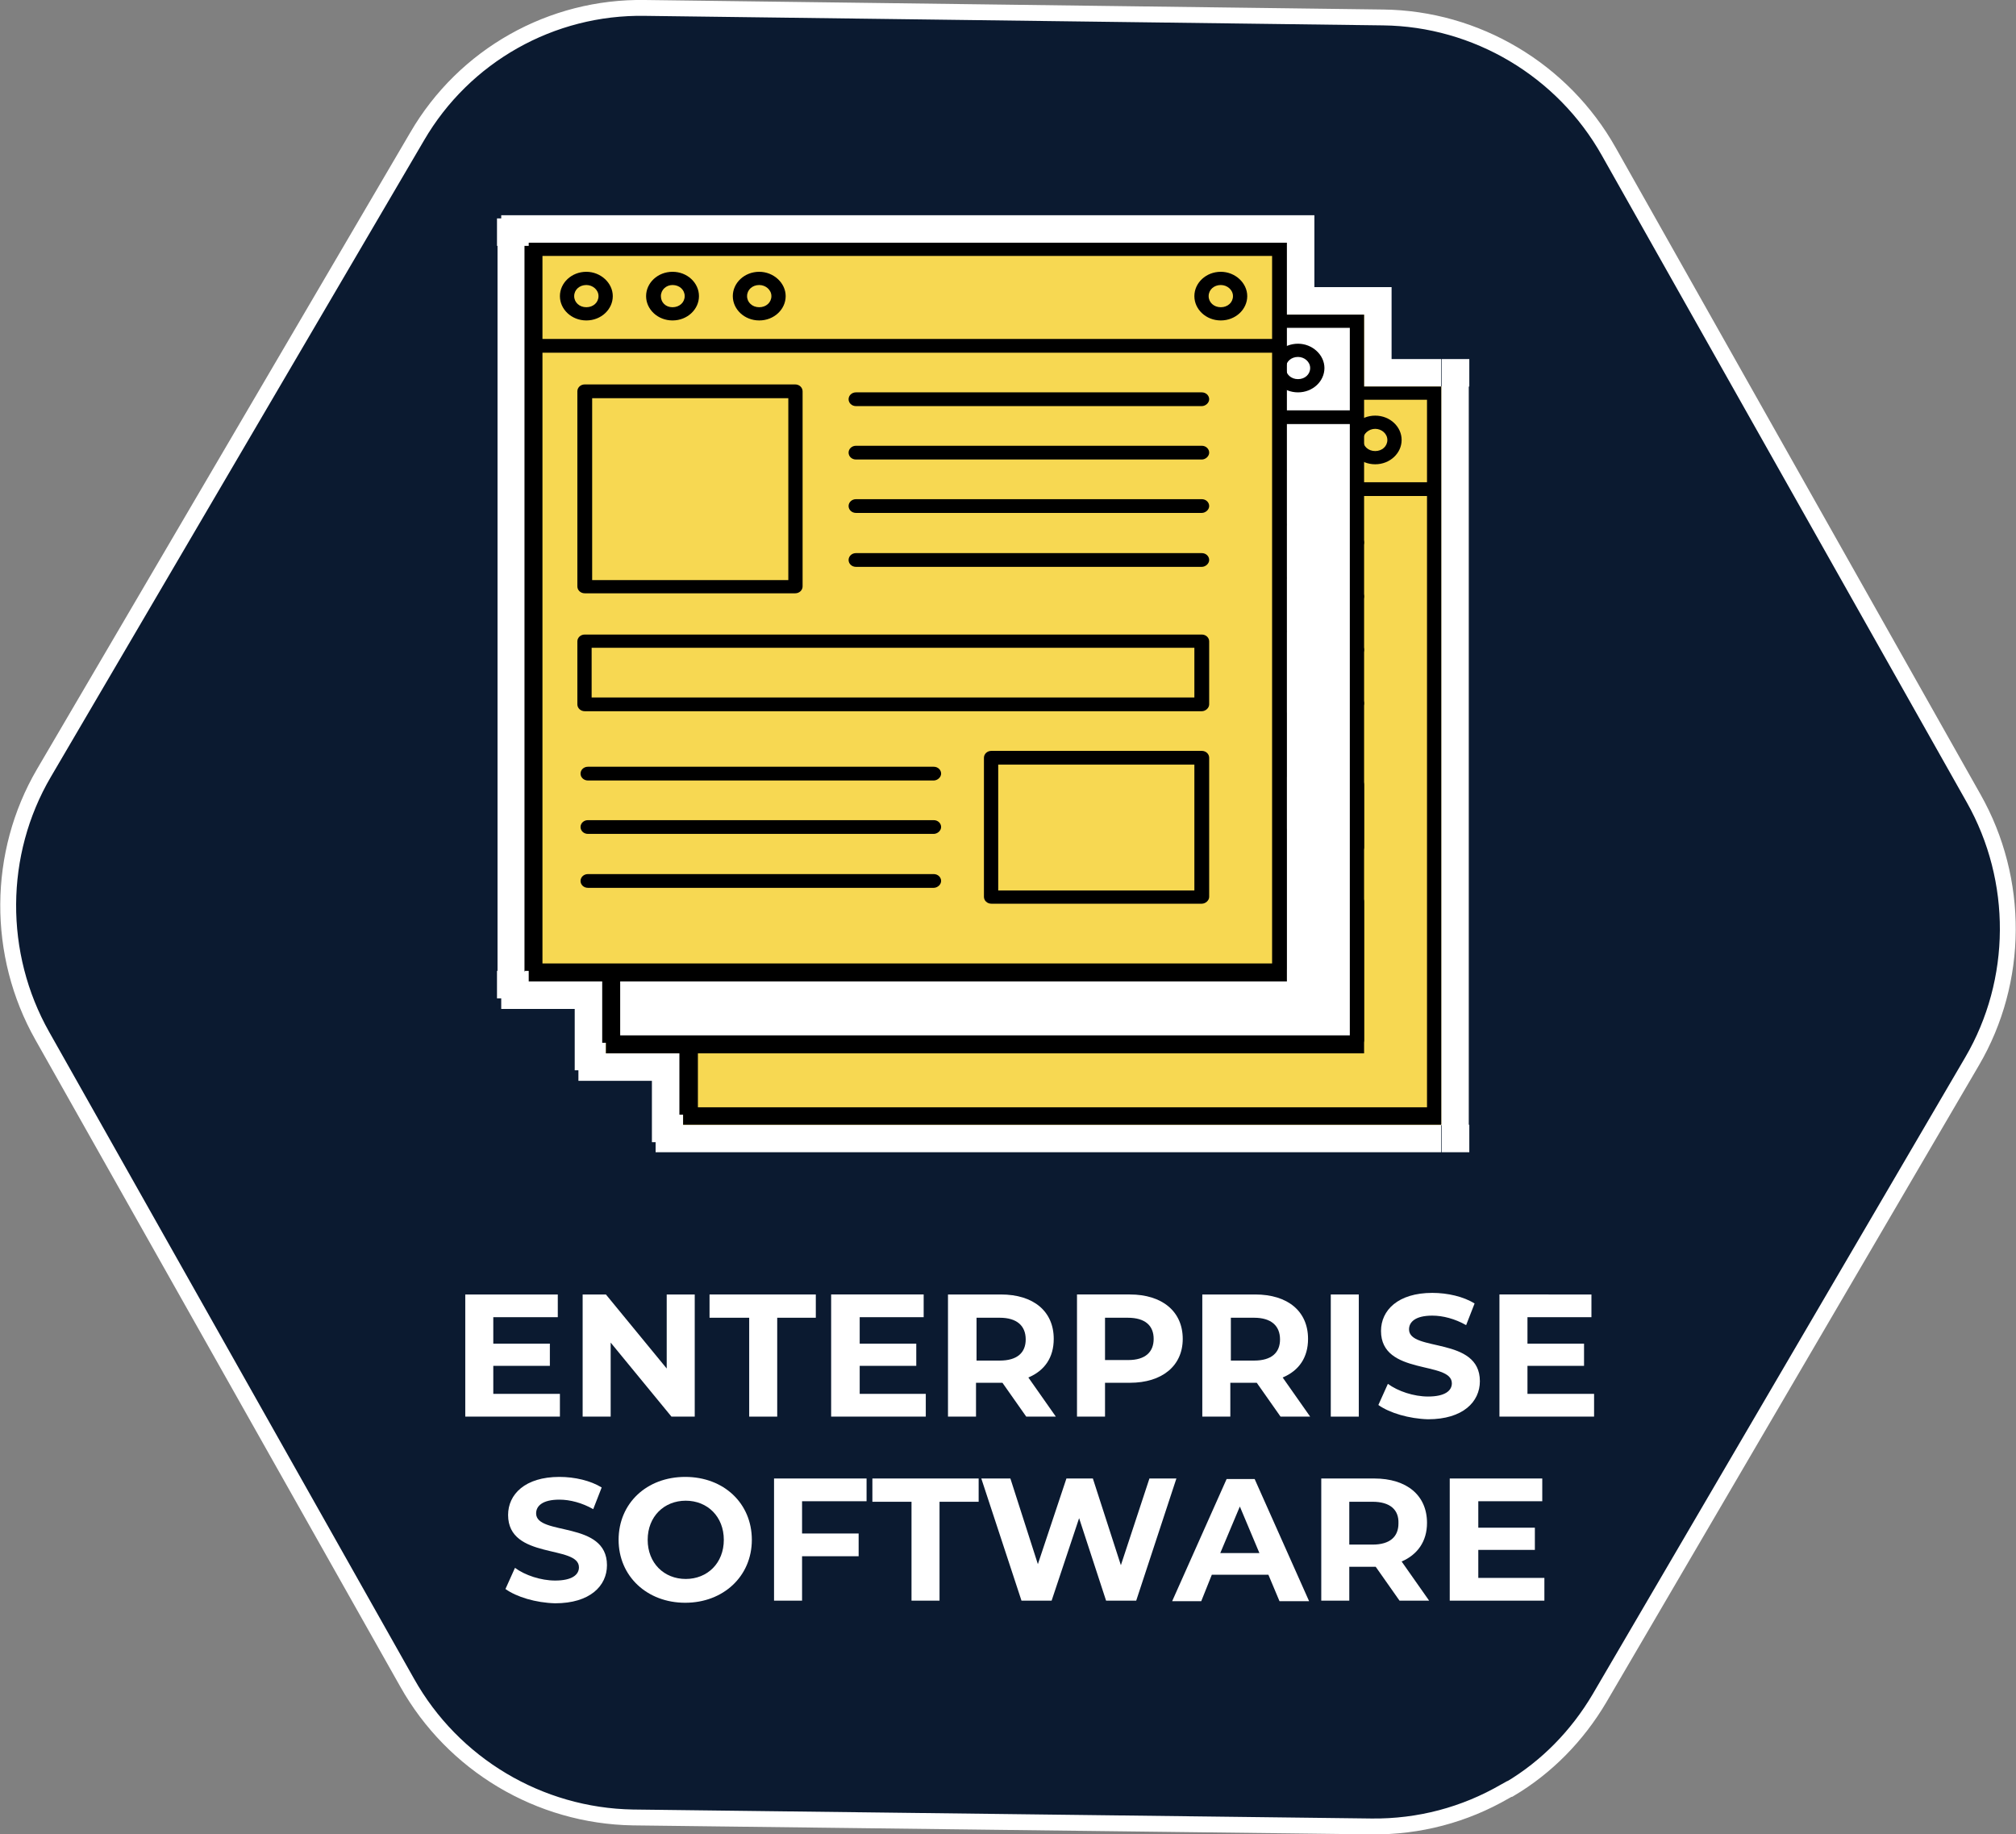 <?xml version="1.0" encoding="utf-8"?>
<!-- Generator: Adobe Illustrator 27.8.1, SVG Export Plug-In . SVG Version: 6.00 Build 0)  -->
<svg version="1.1" id="Layer_2_00000132065498368068793480000007710718142401751701_"
	 xmlns="http://www.w3.org/2000/svg" xmlns:xlink="http://www.w3.org/1999/xlink" x="0px" y="0px" viewBox="0 0 381.3 346.9"
	 style="enable-background:new 0 0 381.3 346.9;" xml:space="preserve">
<rect x="0" y="0" width="381.3" height="346.9" fill="#808080" stroke="none"/>
<style type="text/css">
	.st0{fill:#0B1A30;stroke:#FFFFFF;stroke-width:3;}
	.st1{fill-rule:evenodd;clip-rule:evenodd;}
	.st2{fill:#FFFFFF;}
	.st3{clip-path:url(#SVGID_00000135682438756644495840000015279594993847288470_);}
	.st4{fill-rule:evenodd;clip-rule:evenodd;fill:#F7D852;}
	.st5{fill:#F7D852;}
	.st6{enable-background:new    ;}
</style>
<g id="Layer_1-2">
	<path class="st0" d="M302.5,321.2c-4.2,7.1-10,13-16.9,17.1l-0.1,0l-0.9,0.5c-7.6,4.4-16.2,6.7-25.2,6.6l0,0l-139.7-1.7
		c-17.7-0.3-34-10-42.7-25.5l0,0l-69-122.3c-8.7-15.4-8.6-34.5,0.3-49.7l0,0L78.9,25.8l0,0C87.8,10.5,104.3,1.2,122,1.5l0,0
		l139.6,1.8l0,0c17.6,0.2,34,9.9,42.7,25.4l0,0l69,122.3c8.7,15.4,8.6,34.5-0.3,49.7L302.5,321.2L302.5,321.2z"/>
	<path class="st1" d="M243.4,45.9H100v0.6h-0.7v137.1h0.7v1.9h13.9v11.6h0.7v1.9h13.9v11.6h0.7v1.9h143.4V73.1H258V59.5h-14.6
		L243.4,45.9L243.4,45.9z"/>
	<g>
		<path class="st2" d="M100,45.9v-5.2h-5.2v5.2H100z M243.4,45.9h5.2v-5.2h-5.2V45.9z M100,46.5v5.2h5.2v-5.2H100z M99.2,46.5v-5.2
			H94v5.2H99.2z M99.2,183.6H94v5.2h5.2V183.6z M100,183.6h5.2v-5.2H100V183.6z M100,185.6h-5.2v5.2h5.2V185.6z M113.9,185.6h5.2
			v-5.2h-5.2V185.6z M113.9,197.2h-5.2v5.2h5.2V197.2z M114.6,197.2h5.2V192h-5.2V197.2z M114.6,199.2h-5.2v5.2h5.2V199.2z
			 M128.5,199.2h5.2V194h-5.2V199.2z M128.5,210.8h-5.2v5.2h5.2V210.8z M129.2,210.8h5.2v-5.2h-5.2V210.8z M129.2,212.7H124v5.2h5.2
			V212.7z M272.7,212.7v5.2h5.2v-5.2H272.7z M272.7,73.1h5.2v-5.2h-5.2V73.1z M258,73.1h-5.2v5.2h5.2V73.1z M258,59.5h5.2v-5.2H258
			V59.5z M243.4,59.5h-5.2v5.2h5.2C243.4,64.7,243.4,59.5,243.4,59.5z M100,51.1h143.4V40.7H100L100,51.1L100,51.1z M105.2,46.5
			v-0.6H94.8v0.6H105.2z M99.3,51.7h0.7V41.3h-0.7C99.3,41.3,99.3,51.7,99.3,51.7z M104.5,183.6V46.5H94.1v137.1L104.5,183.6
			L104.5,183.6z M100,178.4h-0.7v10.4h0.7V178.4z M105.2,185.6v-1.9H94.8v1.9H105.2z M113.9,180.4H100v10.4h13.9V180.4z
			 M119.1,197.2v-11.6h-10.4v11.6H119.1z M114.6,192h-0.7v10.4h0.7V192z M119.8,199.2v-1.9h-10.4v1.9
			C109.4,199.2,119.8,199.2,119.8,199.2z M128.5,194h-13.9v10.4h13.9V194z M133.7,210.8v-11.6h-10.4v11.6H133.7z M129.2,205.6h-0.7
			V216h0.7V205.6z M134.4,212.7v-1.9H124v1.9H134.4z M272.6,207.5H129.2v10.4h143.4V207.5z M267.4,73.1v139.7h10.4V73.1L267.4,73.1
			L267.4,73.1z M258,78.3h14.6V67.9H258V78.3z M252.8,59.5v13.6h10.4V59.5H252.8L252.8,59.5z M243.4,64.7H258V54.3h-14.6V64.7z
			 M238.2,45.9v13.6h10.4V45.9H238.2z"/>
	</g>
	<g>
		<defs>
			<rect id="SVGID_1_" x="99.2" y="45.9" width="173.4" height="166.8"/>
		</defs>
		<clipPath id="SVGID_00000014596603041994539410000012532038205720896146_">
			<use xlink:href="#SVGID_1_"  style="overflow:visible;"/>
		</clipPath>
		<g style="clip-path:url(#SVGID_00000014596603041994539410000012532038205720896146_);">
			<g>
				<path class="st4" d="M100,47.2h141.9v12.3H258v13.6h14.6v139.7H129.2v-13.6h-14.6V183H100L100,47.2L100,47.2z M117.3,183v13.7
					h11.9V183H117.3z M131.9,183h109.9V75.6h13.4v121H131.9L131.9,183L131.9,183z M241.9,73.1V62h13.4v11H241.9z M258,199.2H132v11
					h138V75.6H258L258,199.2L258,199.2z"/>
				<path class="st5" d="M271.2,74.3H129.2v135.8h141.9V74.3z"/>
				<path d="M270.5,75v134.4H130V75H270.5z M271.9,73.7H128.5v137.1h143.4V73.7z"/>
				<path d="M269.9,75.6v134.6H132V75.6H269.9 M272.6,73.1H129.2v139.7h143.4V73.1L272.6,73.1z"/>
				<path d="M270.5,93.8H131.1c-0.8,0-1.4-0.6-1.4-1.3s0.6-1.3,1.4-1.3h139.3c0.8,0,1.4,0.6,1.4,1.3S271.2,93.8,270.5,93.8z"/>
				<path d="M179.7,139.4h-39.8c-0.8,0-1.4-0.6-1.4-1.3v-36.9c0-0.7,0.6-1.3,1.4-1.3h39.8c0.8,0,1.4,0.6,1.4,1.3v36.9
					C181,138.8,180.4,139.4,179.7,139.4z M141.2,136.8h37.1v-34.4h-37.1V136.8z"/>
				<path d="M256.6,198.1h-39.8c-0.8,0-1.4-0.6-1.4-1.3v-26.3c0-0.7,0.6-1.3,1.4-1.3h39.8c0.8,0,1.4,0.6,1.4,1.3v26.3
					C257.9,197.5,257.3,198.1,256.6,198.1L256.6,198.1z M218.1,195.5h37.1v-23.8h-37.1V195.5L218.1,195.5z"/>
				<path d="M256.6,161.6H139.9c-0.8,0-1.4-0.6-1.4-1.3v-11.9c0-0.7,0.6-1.3,1.4-1.3h116.7c0.8,0,1.4,0.6,1.4,1.3v11.9
					C257.9,161.1,257.3,161.6,256.6,161.6L256.6,161.6L256.6,161.6z M141.2,159.1h114v-9.4h-114V159.1z"/>
				<path d="M256.6,103.9h-65.4c-0.8,0-1.4-0.6-1.4-1.3s0.6-1.3,1.4-1.3h65.4c0.8,0,1.4,0.6,1.4,1.3S257.3,103.9,256.6,103.9z"/>
				<path d="M256.6,114.1h-65.4c-0.8,0-1.4-0.6-1.4-1.3s0.6-1.3,1.4-1.3h65.4c0.8,0,1.4,0.6,1.4,1.3S257.3,114.1,256.6,114.1z"/>
				<path d="M256.6,124.2h-65.4c-0.8,0-1.4-0.6-1.4-1.3s0.6-1.3,1.4-1.3h65.4c0.8,0,1.4,0.6,1.4,1.3S257.3,124.2,256.6,124.2z"/>
				<path d="M256.6,134.3h-65.4c-0.8,0-1.4-0.6-1.4-1.3s0.6-1.3,1.4-1.3h65.4c0.8,0,1.4,0.6,1.4,1.3S257.3,134.3,256.6,134.3z"/>
				<path d="M205.8,174.8h-65.4c-0.8,0-1.4-0.6-1.4-1.3s0.6-1.3,1.4-1.3h65.4c0.8,0,1.4,0.6,1.4,1.3S206.6,174.8,205.8,174.8z"/>
				<path d="M205.8,184.9h-65.4c-0.8,0-1.4-0.6-1.4-1.3s0.6-1.3,1.4-1.3h65.4c0.8,0,1.4,0.6,1.4,1.3S206.6,184.9,205.8,184.9z"/>
				<path d="M205.8,195h-65.4c-0.8,0-1.4-0.6-1.4-1.3s0.6-1.3,1.4-1.3h65.4c0.8,0,1.4,0.6,1.4,1.3S206.6,195,205.8,195z"/>
				<path d="M140.1,81.1c1.2,0,2.3,0.9,2.3,2.1s-1,2.1-2.3,2.1s-2.3-0.9-2.3-2.1S138.9,81.1,140.1,81.1z M140.1,78.6
					c-2.8,0-5,2.1-5,4.6s2.2,4.6,5,4.6s5-2.1,5-4.6S142.9,78.6,140.1,78.6z"/>
				<path d="M156.5,81.1c1.2,0,2.3,0.9,2.3,2.1s-1,2.1-2.3,2.1s-2.3-0.9-2.3-2.1S155.2,81.1,156.5,81.1z M156.5,78.6
					c-2.8,0-5,2.1-5,4.6s2.2,4.6,5,4.6s5-2.1,5-4.6S159.2,78.6,156.5,78.6z"/>
				<path d="M172.9,81.1c1.2,0,2.3,0.9,2.3,2.1s-1,2.1-2.3,2.1s-2.3-0.9-2.3-2.1S171.6,81.1,172.9,81.1z M172.9,78.6
					c-2.8,0-5,2.1-5,4.6s2.2,4.6,5,4.6s5-2.1,5-4.6S175.6,78.6,172.9,78.6z"/>
				<path d="M260.1,81.1c1.2,0,2.3,0.9,2.3,2.1s-1,2.1-2.3,2.1s-2.3-0.9-2.3-2.1S258.9,81.1,260.1,81.1z M260.1,78.6
					c-2.8,0-5,2.1-5,4.6s2.2,4.6,5,4.6s5-2.1,5-4.6S262.9,78.6,260.1,78.6z"/>
				<path class="st2" d="M256.5,60.8H114.6v135.8h141.9L256.5,60.8L256.5,60.8z"/>
				<path d="M255.8,61.4v134.4H115.3V61.4H255.8L255.8,61.4z M257.3,60.1H113.9v137.1h143.4V60.1z"/>
				<path d="M255.3,62v134.6h-138V62H255.3 M258,59.5H114.6v139.7H258V59.5L258,59.5z"/>
				<path d="M255.8,80.2H116.5c-0.8,0-1.4-0.6-1.4-1.3s0.6-1.3,1.4-1.3h139.3c0.8,0,1.4,0.6,1.4,1.3S256.6,80.2,255.8,80.2
					L255.8,80.2z"/>
				<path d="M165.1,125.8h-39.8c-0.8,0-1.4-0.6-1.4-1.3v-37c0-0.7,0.6-1.3,1.4-1.3h39.8c0.8,0,1.4,0.6,1.4,1.3v36.9
					C166.4,125.2,165.8,125.8,165.1,125.8z M126.6,123.2h37.1V88.8h-37.1V123.2z"/>
				<path d="M241.9,184.5h-39.8c-0.8,0-1.4-0.6-1.4-1.3v-26.3c0-0.7,0.6-1.3,1.4-1.3h39.8c0.8,0,1.4,0.6,1.4,1.3v26.3
					C243.3,183.9,242.7,184.5,241.9,184.5z M203.5,181.9h37.1v-23.8h-37.1V181.9L203.5,181.9z"/>
				<path d="M241.9,148.1H125.2c-0.8,0-1.4-0.6-1.4-1.3v-11.9c0-0.7,0.6-1.3,1.4-1.3h116.7c0.8,0,1.4,0.6,1.4,1.3v11.9
					C243.3,147.5,242.7,148.1,241.9,148.1L241.9,148.1L241.9,148.1z M126.6,145.5h114v-9.4h-114
					C126.6,136.2,126.6,145.5,126.6,145.5z"/>
				<path d="M241.9,90.3h-65.4c-0.8,0-1.4-0.6-1.4-1.3s0.6-1.3,1.4-1.3h65.4c0.8,0,1.4,0.6,1.4,1.3S242.7,90.3,241.9,90.3z"/>
				<path d="M241.9,100.5h-65.4c-0.8,0-1.4-0.6-1.4-1.3s0.6-1.3,1.4-1.3h65.4c0.8,0,1.4,0.6,1.4,1.3S242.7,100.5,241.9,100.5z"/>
				<path d="M241.9,110.6h-65.4c-0.8,0-1.4-0.6-1.4-1.3s0.6-1.3,1.4-1.3h65.4c0.8,0,1.4,0.6,1.4,1.3S242.7,110.6,241.9,110.6z"/>
				<path d="M241.9,120.7h-65.4c-0.8,0-1.4-0.6-1.4-1.3s0.6-1.3,1.4-1.3h65.4c0.8,0,1.4,0.6,1.4,1.3S242.7,120.7,241.9,120.7z"/>
				<path d="M191.2,161.2h-65.4c-0.8,0-1.4-0.6-1.4-1.3s0.6-1.3,1.4-1.3h65.4c0.8,0,1.4,0.6,1.4,1.3S192,161.2,191.2,161.2z"/>
				<path d="M191.2,171.3h-65.4c-0.8,0-1.4-0.6-1.4-1.3s0.6-1.3,1.4-1.3h65.4c0.8,0,1.4,0.6,1.4,1.3S192,171.3,191.2,171.3z"/>
				<path d="M191.2,181.4h-65.4c-0.8,0-1.4-0.6-1.4-1.3s0.6-1.3,1.4-1.3h65.4c0.8,0,1.4,0.6,1.4,1.3S192,181.4,191.2,181.4z"/>
				<path d="M125.5,67.5c1.2,0,2.3,0.9,2.3,2.1s-1,2.1-2.3,2.1s-2.3-0.9-2.3-2.1S124.3,67.5,125.5,67.5z M125.5,65
					c-2.8,0-5,2.1-5,4.6s2.2,4.6,5,4.6c2.8,0,5-2.1,5-4.6S128.3,65,125.5,65z"/>
				<path d="M141.9,67.5c1.2,0,2.3,0.9,2.3,2.1s-1,2.1-2.3,2.1s-2.3-0.9-2.3-2.1S140.6,67.5,141.9,67.5z M141.9,65
					c-2.8,0-5,2.1-5,4.6s2.2,4.6,5,4.6s5-2.1,5-4.6S144.6,65,141.9,65z"/>
				<path d="M158.2,67.5c1.2,0,2.3,0.9,2.3,2.1s-1,2.1-2.3,2.1s-2.3-0.9-2.3-2.1S157,67.5,158.2,67.5z M158.2,65c-2.8,0-5,2.1-5,4.6
					s2.2,4.6,5,4.6s5-2.1,5-4.6S161,65,158.2,65z"/>
				<path d="M245.5,67.5c1.2,0,2.3,0.9,2.3,2.1s-1,2.1-2.3,2.1s-2.3-0.9-2.3-2.1S244.2,67.5,245.5,67.5z M245.5,65
					c-2.8,0-5,2.1-5,4.6s2.2,4.6,5,4.6s5-2.1,5-4.6S248.2,65,245.5,65z"/>
				<path class="st5" d="M241.9,47.2H100V183h141.9V47.2z"/>
				<path d="M241.2,47.8v134.4H100.7V47.8H241.2z M242.6,46.5H99.2v137.1h143.4L242.6,46.5L242.6,46.5z"/>
				<path d="M240.6,48.4V183h-138V48.4H240.6 M243.4,45.9H100v139.7h143.4L243.4,45.9L243.4,45.9z"/>
				<path d="M241.2,66.7H101.9c-0.8,0-1.4-0.6-1.4-1.3s0.6-1.3,1.4-1.3h139.3c0.8,0,1.4,0.6,1.4,1.3S241.9,66.7,241.2,66.7
					L241.2,66.7z"/>
				<path d="M150.4,112.2h-39.8c-0.8,0-1.4-0.6-1.4-1.3V74c0-0.7,0.6-1.3,1.4-1.3h39.8c0.8,0,1.4,0.6,1.4,1.3v36.9
					C151.8,111.6,151.2,112.2,150.4,112.2z M112,109.7h37.1V75.3H112L112,109.7L112,109.7L112,109.7z"/>
				<path d="M227.3,170.9h-39.8c-0.8,0-1.4-0.6-1.4-1.3v-26.3c0-0.7,0.6-1.3,1.4-1.3h39.8c0.8,0,1.4,0.6,1.4,1.3v26.3
					C228.7,170.3,228,170.9,227.3,170.9L227.3,170.9z M188.8,168.4h37.1v-23.8h-37.1V168.4z"/>
				<path d="M227.3,134.5H110.6c-0.8,0-1.4-0.6-1.4-1.3v-11.9c0-0.7,0.6-1.3,1.4-1.3h116.7c0.8,0,1.4,0.6,1.4,1.3v11.9
					C228.7,133.9,228,134.5,227.3,134.5L227.3,134.5L227.3,134.5z M111.9,131.9h114v-9.4h-114C111.9,122.6,111.9,131.9,111.9,131.9z
					"/>
				<path d="M227.3,76.8h-65.4c-0.8,0-1.4-0.6-1.4-1.3s0.6-1.3,1.4-1.3h65.4c0.8,0,1.4,0.6,1.4,1.3S228,76.8,227.3,76.8z"/>
				<path d="M227.3,86.9h-65.4c-0.8,0-1.4-0.6-1.4-1.3s0.6-1.3,1.4-1.3h65.4c0.8,0,1.4,0.6,1.4,1.3S228,86.9,227.3,86.9z"/>
				<path d="M227.3,97h-65.4c-0.8,0-1.4-0.6-1.4-1.3s0.6-1.3,1.4-1.3h65.4c0.8,0,1.4,0.6,1.4,1.3S228,97,227.3,97z"/>
				<path d="M227.3,107.2h-65.4c-0.8,0-1.4-0.6-1.4-1.3s0.6-1.3,1.4-1.3h65.4c0.8,0,1.4,0.6,1.4,1.3S228,107.2,227.3,107.2z"/>
				<path d="M176.6,147.6h-65.4c-0.8,0-1.4-0.6-1.4-1.3s0.6-1.3,1.4-1.3h65.4c0.8,0,1.4,0.6,1.4,1.3S177.3,147.6,176.6,147.6z"/>
				<path d="M176.6,157.7h-65.4c-0.8,0-1.4-0.6-1.4-1.3s0.6-1.3,1.4-1.3h65.4c0.8,0,1.4,0.6,1.4,1.3S177.3,157.7,176.6,157.7z"/>
				<path d="M176.6,167.9h-65.4c-0.8,0-1.4-0.6-1.4-1.3s0.6-1.3,1.4-1.3h65.4c0.8,0,1.4,0.6,1.4,1.3S177.3,167.9,176.6,167.9z"/>
				<path d="M110.9,53.9c1.2,0,2.3,0.9,2.3,2.1s-1,2.1-2.3,2.1s-2.3-0.9-2.3-2.1S109.6,53.9,110.9,53.9z M110.9,51.4
					c-2.8,0-5,2.1-5,4.6s2.2,4.6,5,4.6s5-2.1,5-4.6S113.6,51.4,110.9,51.4z"/>
				<path d="M127.2,53.9c1.3,0,2.3,0.9,2.3,2.1s-1,2.1-2.3,2.1S125,57.2,125,56S126,53.9,127.2,53.9z M127.2,51.4
					c-2.8,0-5,2.1-5,4.6s2.2,4.6,5,4.6c2.8,0,5-2.1,5-4.6S130,51.4,127.2,51.4z"/>
				<path d="M143.6,53.9c1.2,0,2.3,0.9,2.3,2.1s-1,2.1-2.3,2.1s-2.3-0.9-2.3-2.1S142.3,53.9,143.6,53.9z M143.6,51.4
					c-2.8,0-5,2.1-5,4.6s2.2,4.6,5,4.6s5-2.1,5-4.6S146.3,51.4,143.6,51.4z"/>
				<path d="M230.9,53.9c1.2,0,2.3,0.9,2.3,2.1s-1,2.1-2.3,2.1s-2.3-0.9-2.3-2.1S229.6,53.9,230.9,53.9z M230.9,51.4
					c-2.8,0-5,2.1-5,4.6s2.2,4.6,5,4.6s5-2.1,5-4.6S233.6,51.4,230.9,51.4z"/>
			</g>
		</g>
	</g>
	<g class="st6">
		<path class="st2" d="M105.9,263.6v4.3H88v-23.1h17.5v4.3H93.3v5h10.7v4.2H93.3v5.3H105.9z"/>
		<path class="st2" d="M131.4,244.8v23.1H127l-11.5-14v14h-5.3v-23.1h4.4l11.5,14v-14H131.4z"/>
		<path class="st2" d="M141.6,249.2h-7.4v-4.4h20.1v4.4H147v18.7h-5.3V249.2z"/>
		<path class="st2" d="M175.1,263.6v4.3h-17.9v-23.1h17.5v4.3h-12.1v5h10.7v4.2h-10.7v5.3H175.1z"/>
		<path class="st2" d="M194.1,267.9l-4.5-6.4h-0.3h-4.7v6.4h-5.3v-23.1h10c6.2,0,10,3.2,10,8.4c0,3.5-1.7,6-4.8,7.3l5.2,7.4H194.1z
			 M189.1,249.2h-4.4v8.1h4.4c3.3,0,4.9-1.5,4.9-4C194,250.7,192.3,249.2,189.1,249.2z"/>
	</g>
	<g class="st6">
		<path class="st2" d="M223.7,253.2c0,5.1-3.9,8.3-10,8.3H209v6.4h-5.3v-23.1h10C219.8,244.8,223.7,248,223.7,253.2z M218.2,253.2
			c0-2.5-1.6-4-4.9-4H209v8h4.4C216.6,257.2,218.2,255.7,218.2,253.2z"/>
	</g>
	<g class="st6">
		<path class="st2" d="M242.2,267.9l-4.5-6.4h-0.3h-4.7v6.4h-5.3v-23.1h10c6.2,0,10,3.2,10,8.4c0,3.5-1.7,6-4.8,7.3l5.2,7.4H242.2z
			 M237.2,249.2h-4.4v8.1h4.4c3.3,0,4.9-1.5,4.9-4C242.1,250.7,240.4,249.2,237.2,249.2z"/>
		<path class="st2" d="M251.7,244.8h5.3v23.1h-5.3V244.8z"/>
		<path class="st2" d="M260.7,265.7l1.8-4c1.9,1.4,4.9,2.4,7.6,2.4c3.2,0,4.5-1.1,4.5-2.5c0-4.3-13.4-1.4-13.4-9.9
			c0-3.9,3.2-7.2,9.7-7.2c2.9,0,5.9,0.7,8,2l-1.6,4.1c-2.1-1.2-4.4-1.8-6.4-1.8c-3.2,0-4.4,1.2-4.4,2.6c0,4.3,13.4,1.3,13.4,9.8
			c0,3.9-3.2,7.2-9.8,7.2C266.5,268.3,262.8,267.2,260.7,265.7z"/>
		<path class="st2" d="M301.5,263.6v4.3h-17.9v-23.1H301v4.3h-12.1v5h10.7v4.2h-10.7v5.3H301.5z"/>
	</g>
	<g class="st6">
		<path class="st2" d="M95.6,300.5l1.8-4c1.9,1.4,4.9,2.4,7.6,2.4c3.2,0,4.5-1.1,4.5-2.5c0-4.3-13.4-1.4-13.4-9.9
			c0-3.9,3.2-7.2,9.7-7.2c2.9,0,5.9,0.7,8,2l-1.6,4.1c-2.1-1.2-4.4-1.8-6.4-1.8c-3.2,0-4.4,1.2-4.4,2.6c0,4.3,13.4,1.3,13.4,9.8
			c0,3.9-3.2,7.2-9.8,7.2C101.3,303.1,97.7,302,95.6,300.5z"/>
		<path class="st2" d="M117,291.2c0-6.9,5.3-11.9,12.6-11.9c7.3,0,12.6,5,12.6,11.9c0,6.9-5.4,11.9-12.6,11.9
			C122.4,303.1,117,298.1,117,291.2z M136.9,291.2c0-4.4-3.1-7.4-7.2-7.4c-4.1,0-7.2,3-7.2,7.4s3.1,7.4,7.2,7.4
			C133.8,298.6,136.9,295.6,136.9,291.2z"/>
	</g>
	<g class="st6">
		<path class="st2" d="M151.7,283.9v6.1h10.7v4.3h-10.7v8.4h-5.3v-23.1h17.5v4.3H151.7z"/>
	</g>
	<g class="st6">
		<path class="st2" d="M172.4,284H165v-4.4h20.1v4.4h-7.4v18.7h-5.3V284z"/>
	</g>
	<g class="st6">
		<path class="st2" d="M222.5,279.6l-7.6,23.1h-5.7l-5.1-15.6l-5.2,15.6h-5.7l-7.6-23.1h5.5l5.2,16.2l5.4-16.2h5L212,296l5.4-16.4
			H222.5z"/>
	</g>
	<g class="st6">
		<path class="st2" d="M239.9,297.8h-10.7l-2,5h-5.5l10.3-23.1h5.3l10.3,23.1h-5.6L239.9,297.8z M238.2,293.7l-3.7-8.8l-3.7,8.8
			H238.2z"/>
		<path class="st2" d="M264.7,302.7l-4.5-6.4h-0.3h-4.7v6.4h-5.3v-23.1h10c6.2,0,10,3.2,10,8.4c0,3.5-1.8,6-4.8,7.3l5.2,7.4H264.7z
			 M259.6,284h-4.4v8.1h4.4c3.3,0,4.9-1.5,4.9-4C264.6,285.5,262.9,284,259.6,284z"/>
		<path class="st2" d="M292.1,298.4v4.3h-17.9v-23.1h17.5v4.3h-12.1v5h10.7v4.2h-10.7v5.3H292.1z"/>
	</g>
</g>
</svg>
